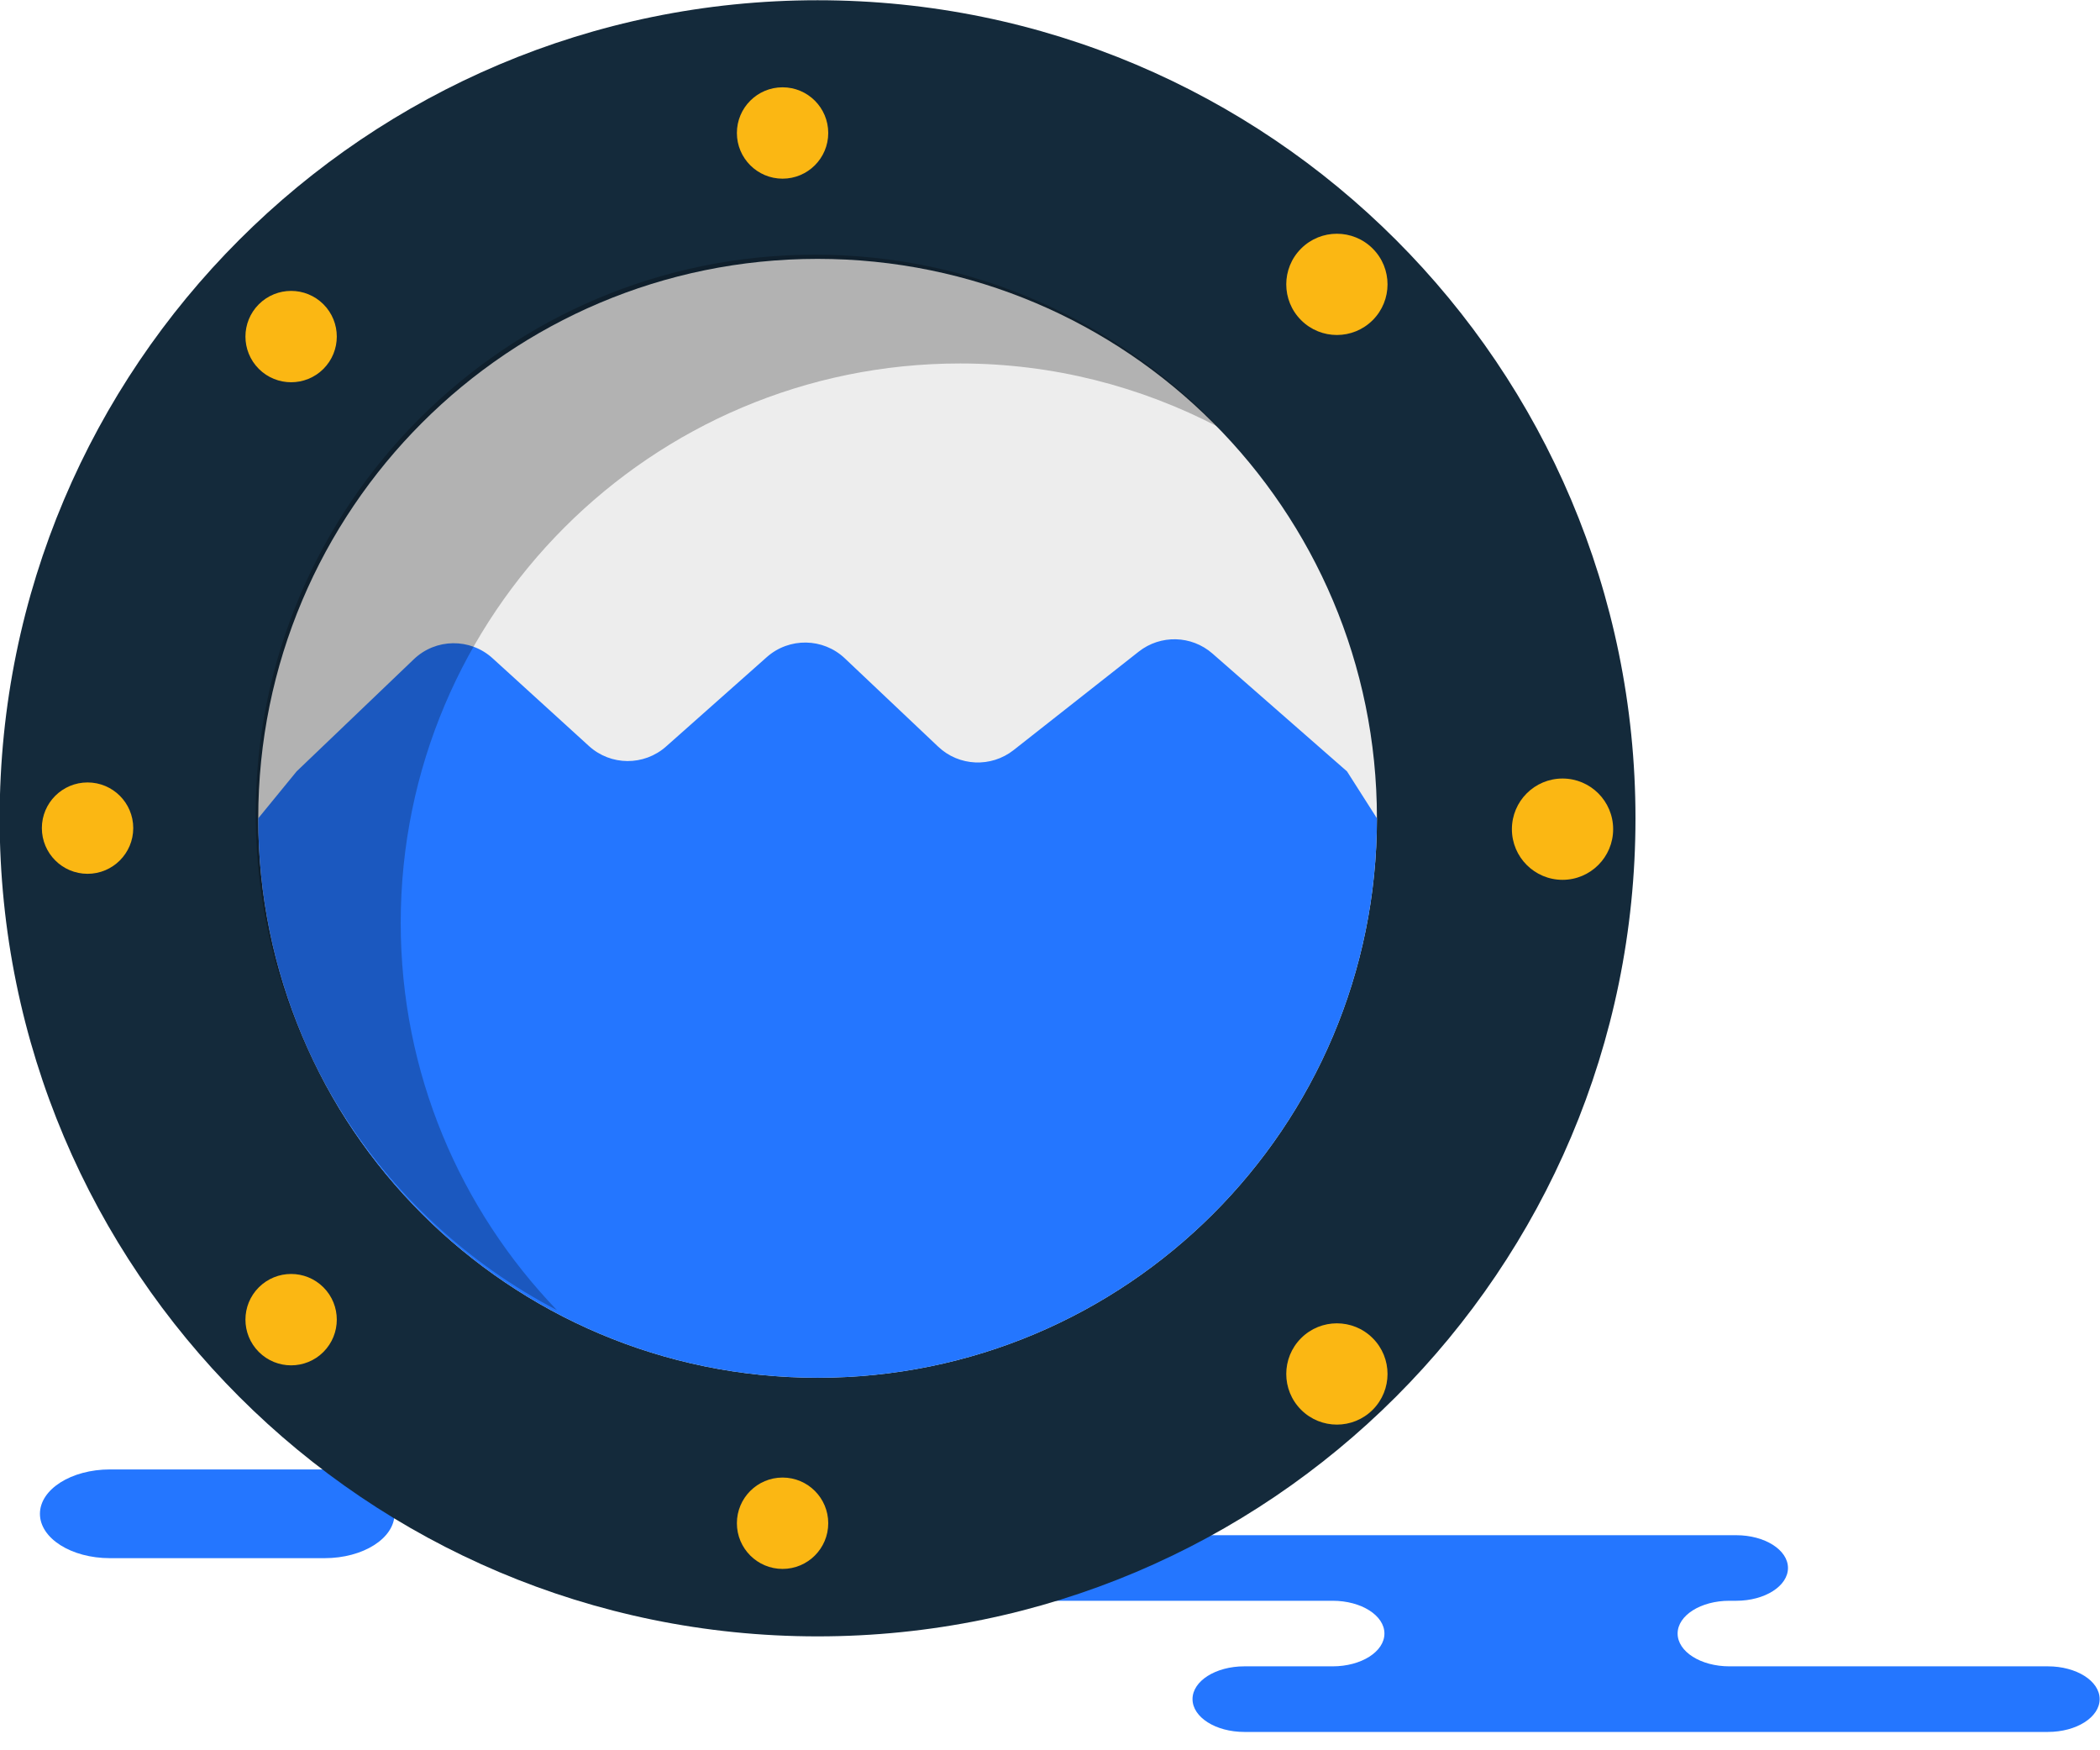 <svg xmlns="http://www.w3.org/2000/svg" xmlns:xlink="http://www.w3.org/1999/xlink" preserveAspectRatio="xMidYMid" width="60" height="50" viewBox="0 0 60 50">
  <defs>
    <style>

      .cls-3 {
        fill: #2476ff;
      }

      .cls-5 {
        fill: #142a3b;
      }

      .cls-6 {
        fill: #ededed;
      }

      .cls-7 {
        fill: #fbb713;
      }

      .cls-16 {
        fill: #000000;
        opacity: 0.25;
      }
    </style>
  </defs>
  <g id="group-28svg">
    <path d="M45.373,43.856 C45.373,43.856 49.606,43.856 49.606,43.856 C50.423,43.856 51.085,44.275 51.085,44.792 C51.085,45.309 50.423,45.729 49.606,45.729 C49.606,45.729 49.410,45.729 49.410,45.729 C48.594,45.729 47.932,46.148 47.932,46.665 C47.932,47.183 48.594,47.602 49.410,47.602 C49.410,47.602 58.512,47.602 58.512,47.602 C59.328,47.602 59.990,48.021 59.990,48.538 C59.990,49.056 59.328,49.476 58.512,49.476 C58.512,49.476 47.573,49.476 47.573,49.476 C47.573,49.476 35.551,49.476 35.551,49.476 C34.734,49.476 34.072,49.056 34.072,48.538 C34.072,48.021 34.734,47.602 35.551,47.602 C35.551,47.602 38.077,47.602 38.077,47.602 C38.893,47.602 39.555,47.183 39.555,46.665 C39.555,46.148 38.893,45.729 38.077,45.729 C38.077,45.729 26.055,45.729 26.055,45.729 C25.238,45.729 24.576,45.309 24.576,44.792 C24.576,44.275 25.238,43.856 26.055,43.856 C26.055,43.856 28.895,43.856 28.895,43.856 C28.895,43.856 45.373,43.856 45.373,43.856 Z" id="path-1" class="cls-3" fill-rule="evenodd"/>
    <path d="M9.272,44.512 C10.376,44.512 11.272,43.945 11.272,43.245 C11.272,42.545 10.376,41.977 9.272,41.977 C9.272,41.977 3.142,41.977 3.142,41.977 C2.037,41.977 1.141,42.545 1.141,43.245 C1.141,43.945 2.037,44.512 3.142,44.512 C3.142,44.512 9.272,44.512 9.272,44.512 Z" id="path-2" class="cls-3" fill-rule="evenodd"/>
    <path d="M46.728,23.377 C46.728,36.283 36.266,46.746 23.359,46.746 C10.453,46.746 -0.010,36.283 -0.010,23.377 C-0.010,10.470 10.453,0.007 23.359,0.007 C36.266,0.007 46.728,10.470 46.728,23.377 Z" id="path-3" class="cls-5" fill-rule="evenodd"/>
    <path d="M39.341,23.377 C39.341,32.203 32.185,39.358 23.359,39.358 C14.533,39.358 7.378,32.203 7.378,23.377 C7.378,14.551 14.533,7.395 23.359,7.395 C32.185,7.395 39.341,14.551 39.341,23.377 Z" id="path-4" class="cls-6" fill-rule="evenodd"/>
    <path d="M23.664,3.799 C23.664,4.520 23.080,5.104 22.359,5.104 C21.639,5.104 21.054,4.520 21.054,3.799 C21.054,3.078 21.639,2.494 22.359,2.494 C23.080,2.494 23.664,3.078 23.664,3.799 Z" id="path-5" class="cls-7" fill-rule="evenodd"/>
    <path d="M23.664,43.514 C23.664,44.235 23.080,44.819 22.359,44.819 C21.639,44.819 21.054,44.235 21.054,43.514 C21.054,42.793 21.639,42.209 22.359,42.209 C23.080,42.209 23.664,42.793 23.664,43.514 Z" id="path-6" class="cls-7" fill-rule="evenodd"/>
    <path d="M44.644,25.134 C43.845,25.134 43.197,24.485 43.197,23.687 C43.197,22.888 43.845,22.240 44.644,22.240 C45.442,22.240 46.090,22.888 46.090,23.687 C46.090,24.485 45.442,25.134 44.644,25.134 Z" id="path-7" class="cls-7" fill-rule="evenodd"/>
    <path d="M2.502,24.962 C1.781,24.962 1.196,24.377 1.196,23.656 C1.196,22.936 1.781,22.352 2.502,22.352 C3.223,22.352 3.807,22.936 3.807,23.656 C3.807,24.377 3.223,24.962 2.502,24.962 Z" id="path-8" class="cls-7" fill-rule="evenodd"/>
    <path d="M37.174,40.273 C36.609,39.708 36.609,38.792 37.174,38.227 C37.739,37.662 38.655,37.662 39.220,38.227 C39.785,38.792 39.785,39.708 39.220,40.273 C38.655,40.838 37.739,40.838 37.174,40.273 Z" id="path-9" class="cls-7" fill-rule="evenodd"/>
    <path d="M7.395,10.538 C6.885,10.028 6.885,9.202 7.395,8.692 C7.905,8.183 8.731,8.183 9.241,8.692 C9.750,9.202 9.750,10.028 9.241,10.538 C8.731,11.047 7.905,11.047 7.395,10.538 Z" id="path-10" class="cls-7" fill-rule="evenodd"/>
    <path d="M39.220,9.146 C38.655,9.711 37.739,9.711 37.174,9.146 C36.609,8.581 36.609,7.665 37.174,7.101 C37.739,6.536 38.655,6.536 39.220,7.101 C39.785,7.665 39.785,8.581 39.220,9.146 Z" id="path-11" class="cls-7" fill-rule="evenodd"/>
    <path d="M9.241,38.621 C8.731,39.131 7.905,39.131 7.395,38.621 C6.885,38.111 6.885,37.284 7.395,36.775 C7.905,36.266 8.731,36.266 9.241,36.775 C9.750,37.284 9.750,38.111 9.241,38.621 Z" id="path-12" class="cls-7" fill-rule="evenodd"/>
    <path d="M8.475,22.036 C8.475,22.036 11.823,18.833 11.823,18.833 C12.449,18.233 13.433,18.221 14.074,18.805 C14.074,18.805 16.826,21.311 16.826,21.311 C17.449,21.879 18.400,21.885 19.031,21.325 C19.031,21.325 21.909,18.771 21.909,18.771 C22.549,18.204 23.517,18.219 24.138,18.807 C24.138,18.807 26.806,21.331 26.806,21.331 C27.399,21.893 28.315,21.934 28.959,21.429 C28.959,21.429 32.535,18.615 32.535,18.615 C33.159,18.124 34.044,18.147 34.642,18.670 C34.642,18.670 38.486,22.036 38.486,22.036 C38.486,22.036 39.341,23.377 39.341,23.377 C39.341,32.203 32.185,39.358 23.359,39.358 C14.533,39.358 7.378,32.203 7.378,23.377 C7.378,23.377 8.475,22.036 8.475,22.036 Z" id="path-13" class="cls-3" fill-rule="evenodd"/>
    <path d="M15.913,37.427 C13.154,34.555 11.449,30.662 11.449,26.365 C11.449,17.539 18.604,10.383 27.431,10.383 C30.092,10.383 32.596,11.043 34.804,12.195 C31.895,9.168 27.815,7.275 23.286,7.275 C14.460,7.275 7.305,14.431 7.305,23.256 C7.305,29.421 10.801,34.762 15.913,37.427 Z" id="path-14" class="cls-16" fill-rule="evenodd"/>
  </g>
</svg>
